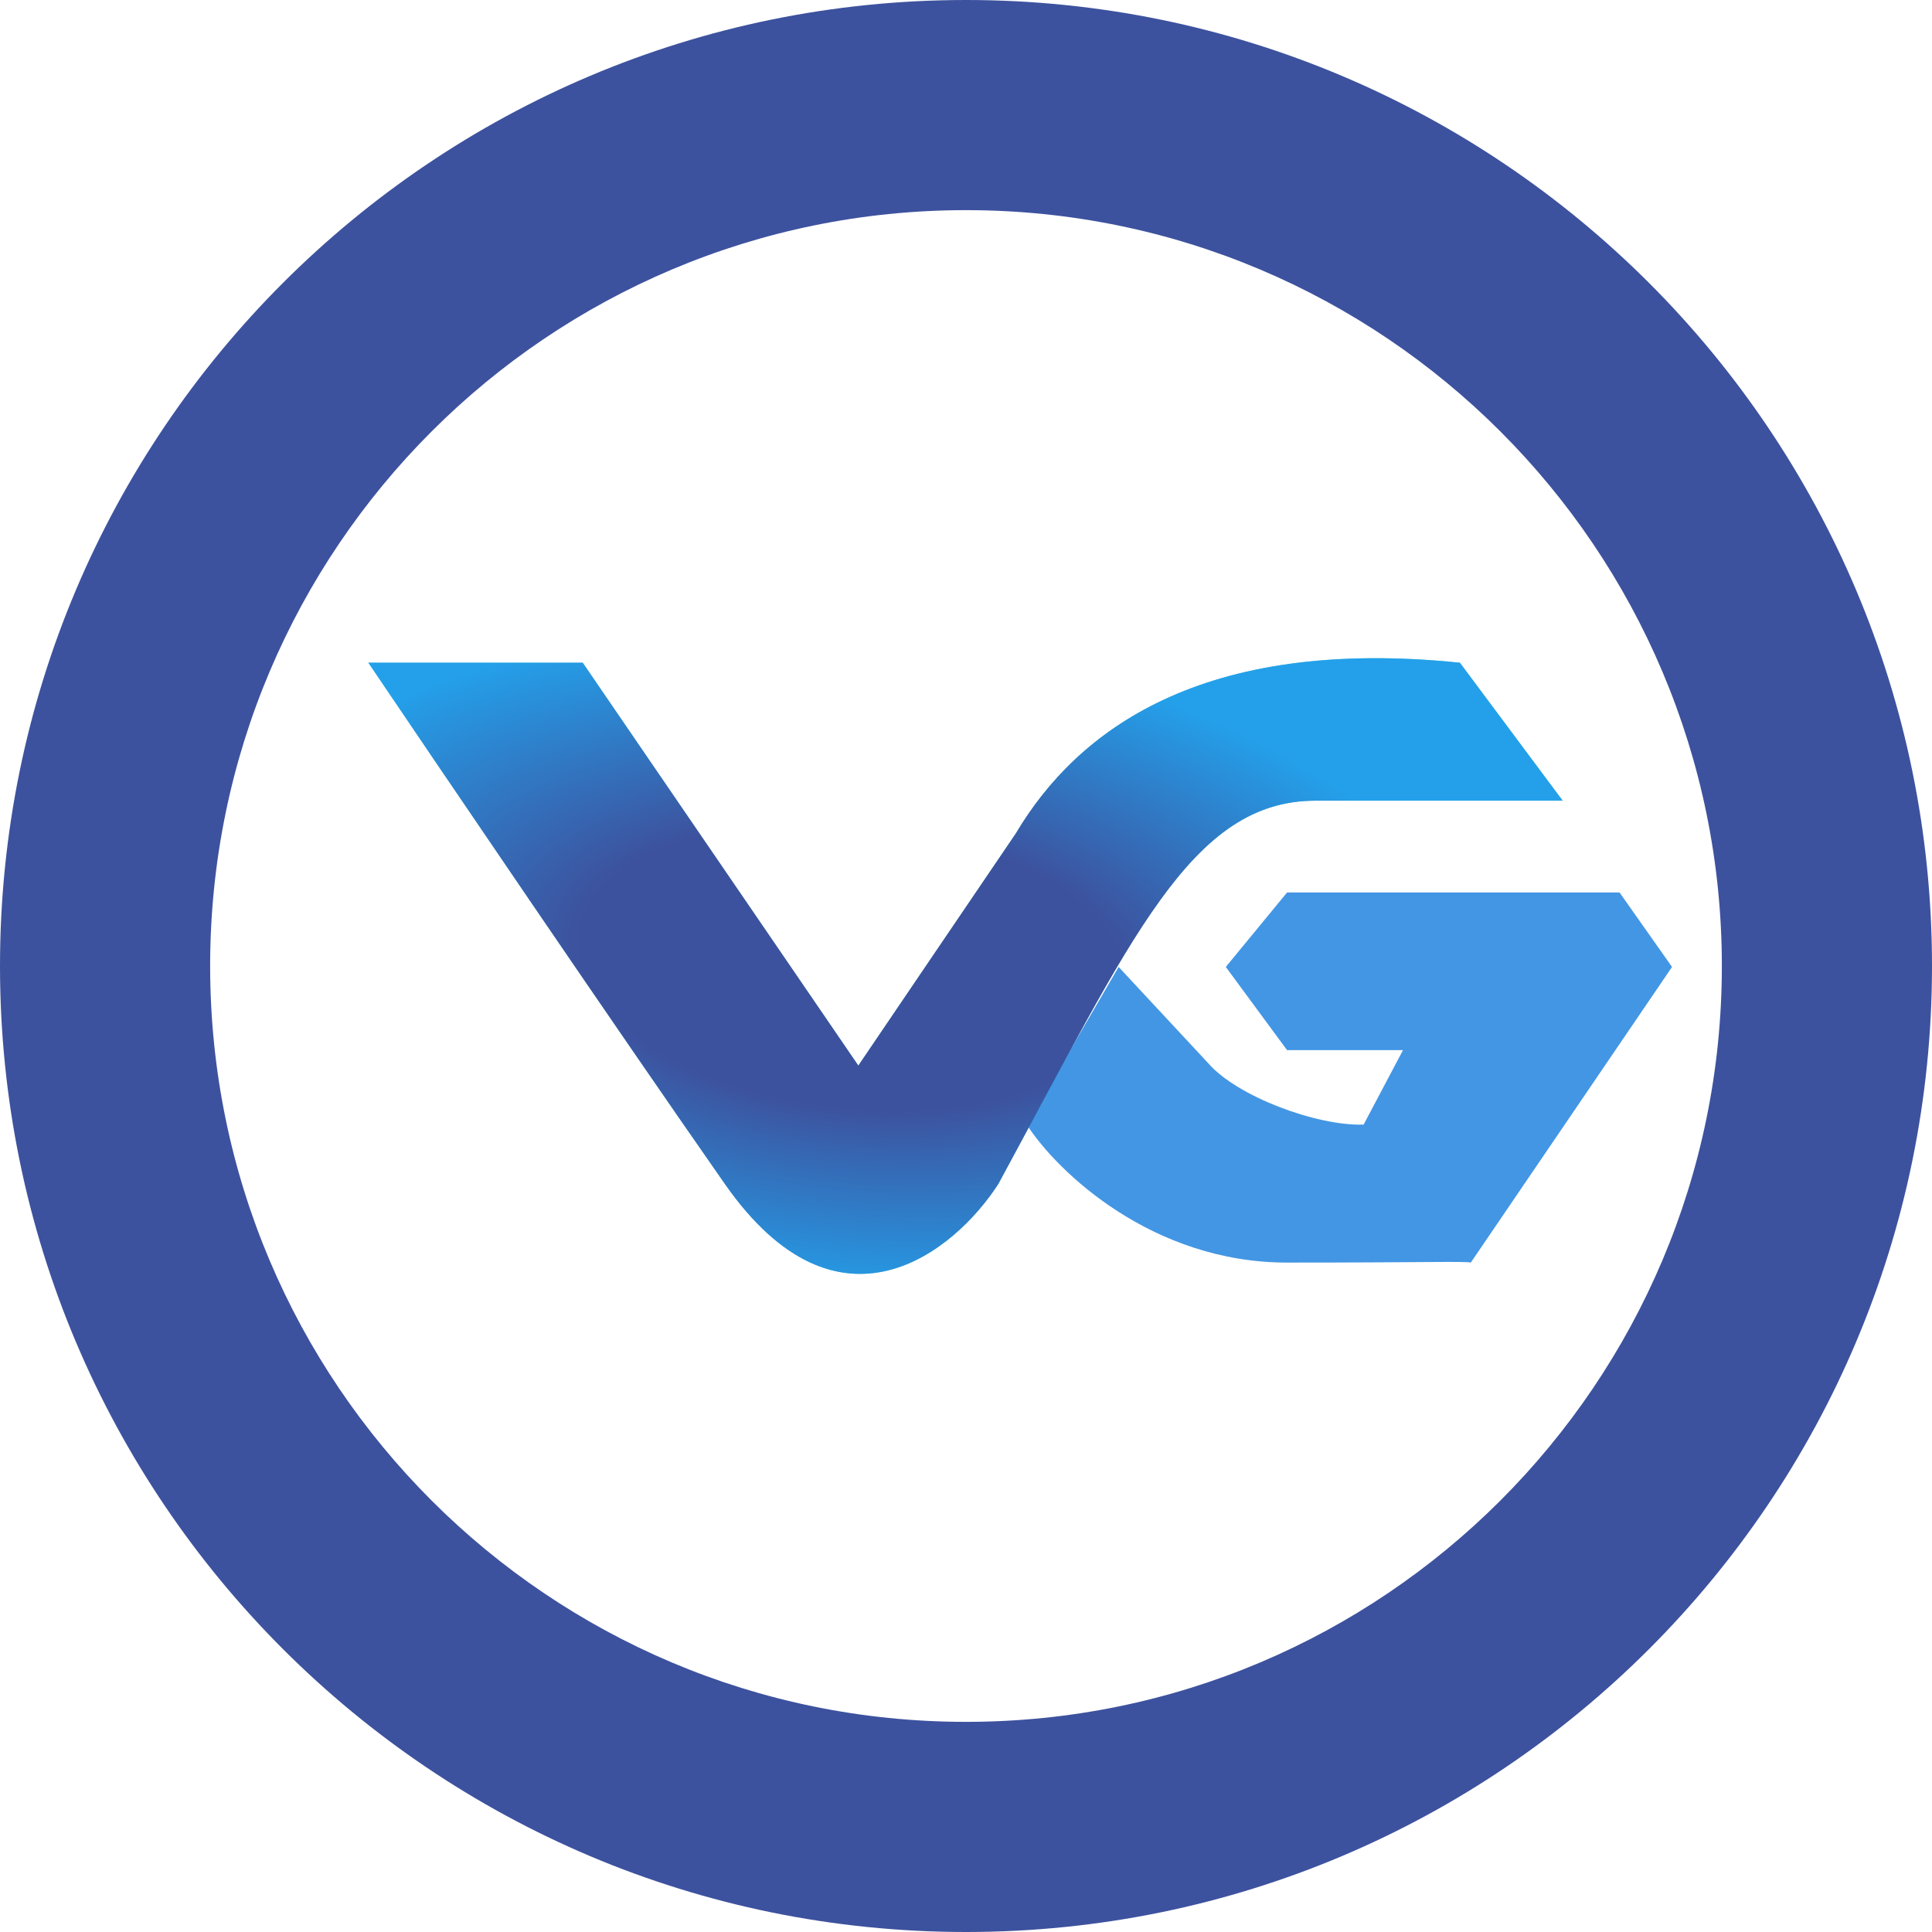 <svg width="70" height="70" viewBox="0 0 70 70" fill="none" xmlns="http://www.w3.org/2000/svg">
<g filter="url(#filter0_b_150_9706)">
<g filter="url(#filter1_i_150_9706)">
<path d="M35.201 40.747L38.53 35.034L41.779 38.525C42.81 39.715 45.689 40.8 47.406 40.747L48.833 38.049H44.633L42.413 35.034L44.633 32.336H56.679L58.581 35.034L51.29 45.746C51.105 45.693 49.546 45.746 44.633 45.746C39.749 45.746 36.311 42.466 35.201 40.747Z" fill="#2887E0" fill-opacity="0.87"/>
</g>
<g filter="url(#filter2_d_150_9706)">
<path d="M19.113 24.011H11.346C13.935 27.846 20.143 36.992 24.264 42.896C28.386 48.799 32.586 45.355 34.171 42.896C38.99 34.009 41.145 29.01 45.663 29.01H54.619L50.894 24.011C41.542 23.053 37.024 26.466 34.805 30.2L29.099 38.611L19.113 24.011Z" fill="url(#paint0_angular_150_9706)"/>
<path d="M19.113 24.011H11.346C13.935 27.846 20.143 36.992 24.264 42.896C28.386 48.799 32.586 45.355 34.171 42.896C38.99 34.009 41.145 29.01 45.663 29.01H54.619L50.894 24.011C41.542 23.053 37.024 26.466 34.805 30.2L29.099 38.611L19.113 24.011Z" fill="url(#paint1_angular_150_9706)"/>
</g>
</g>
<path d="M70 35C70 54.33 54.33 70 35 70C15.67 70 0 54.33 0 35C0 15.67 15.67 0 35 0C54.33 0 70 15.67 70 35ZM7.614 35C7.614 50.125 19.875 62.386 35 62.386C50.125 62.386 62.386 50.125 62.386 35C62.386 19.875 50.125 7.614 35 7.614C19.875 7.614 7.614 19.875 7.614 35Z" fill="url(#paint2_angular_150_9706)"/>
<defs>
<filter id="filter0_b_150_9706" x="7.346" y="19.848" width="55.236" height="30.309" filterUnits="userSpaceOnUse" color-interpolation-filters="sRGB">
<feFlood flood-opacity="0" result="BackgroundImageFix"/>
<feGaussianBlur in="BackgroundImage" stdDeviation="2"/>
<feComposite in2="SourceAlpha" operator="in" result="effect1_backgroundBlur_150_9706"/>
<feBlend mode="normal" in="SourceGraphic" in2="effect1_backgroundBlur_150_9706" result="shape"/>
</filter>
<filter id="filter1_i_150_9706" x="35.201" y="32.336" width="25.381" height="13.41" filterUnits="userSpaceOnUse" color-interpolation-filters="sRGB">
<feFlood flood-opacity="0" result="BackgroundImageFix"/>
<feBlend mode="normal" in="SourceGraphic" in2="BackgroundImageFix" result="shape"/>
<feColorMatrix in="SourceAlpha" type="matrix" values="0 0 0 0 0 0 0 0 0 0 0 0 0 0 0 0 0 0 127 0" result="hardAlpha"/>
<feOffset dx="2"/>
<feGaussianBlur stdDeviation="2"/>
<feComposite in2="hardAlpha" operator="arithmetic" k2="-1" k3="1"/>
<feColorMatrix type="matrix" values="0 0 0 0 0 0 0 0 0 0 0 0 0 0 0 0 0 0 0.25 0"/>
<feBlend mode="normal" in2="shape" result="effect1_innerShadow_150_9706"/>
</filter>
<filter id="filter2_d_150_9706" x="9.346" y="19.848" width="51.273" height="30.309" filterUnits="userSpaceOnUse" color-interpolation-filters="sRGB">
<feFlood flood-opacity="0" result="BackgroundImageFix"/>
<feColorMatrix in="SourceAlpha" type="matrix" values="0 0 0 0 0 0 0 0 0 0 0 0 0 0 0 0 0 0 127 0" result="hardAlpha"/>
<feOffset dx="2"/>
<feGaussianBlur stdDeviation="2"/>
<feComposite in2="hardAlpha" operator="out"/>
<feColorMatrix type="matrix" values="0 0 0 0 0 0 0 0 0 0 0 0 0 0 0 0 0 0 0.5 0"/>
<feBlend mode="normal" in2="BackgroundImageFix" result="effect1_dropShadow_150_9706"/>
<feBlend mode="normal" in="SourceGraphic" in2="effect1_dropShadow_150_9706" result="shape"/>
</filter>
<radialGradient id="paint0_angular_150_9706" cx="0" cy="0" r="1" gradientUnits="userSpaceOnUse" gradientTransform="translate(32.982 35.002) rotate(-0.04) scale(21.637 11.142)">
<stop stop-color="#006673"/>
<stop offset="1" stop-color="#00A9BD" stop-opacity="0.58"/>
</radialGradient>
<radialGradient id="paint1_angular_150_9706" cx="0" cy="0" r="1" gradientUnits="userSpaceOnUse" gradientTransform="translate(28.942 35.002) rotate(95.985) scale(11.988 23.256)">
<stop offset="0.427" stop-color="#3D529E"/>
<stop offset="1" stop-color="#24A0EA"/>
</radialGradient>
<radialGradient id="paint2_angular_150_9706" cx="0" cy="0" r="1" gradientUnits="userSpaceOnUse" gradientTransform="translate(35 35) rotate(25.067) scale(34.224 34.186)">
<stop offset="0.201" stop-color="#24A0EA"/>
<stop offset="0.655" stop-color="#3D529E"/>
</radialGradient>
</defs>
</svg>

